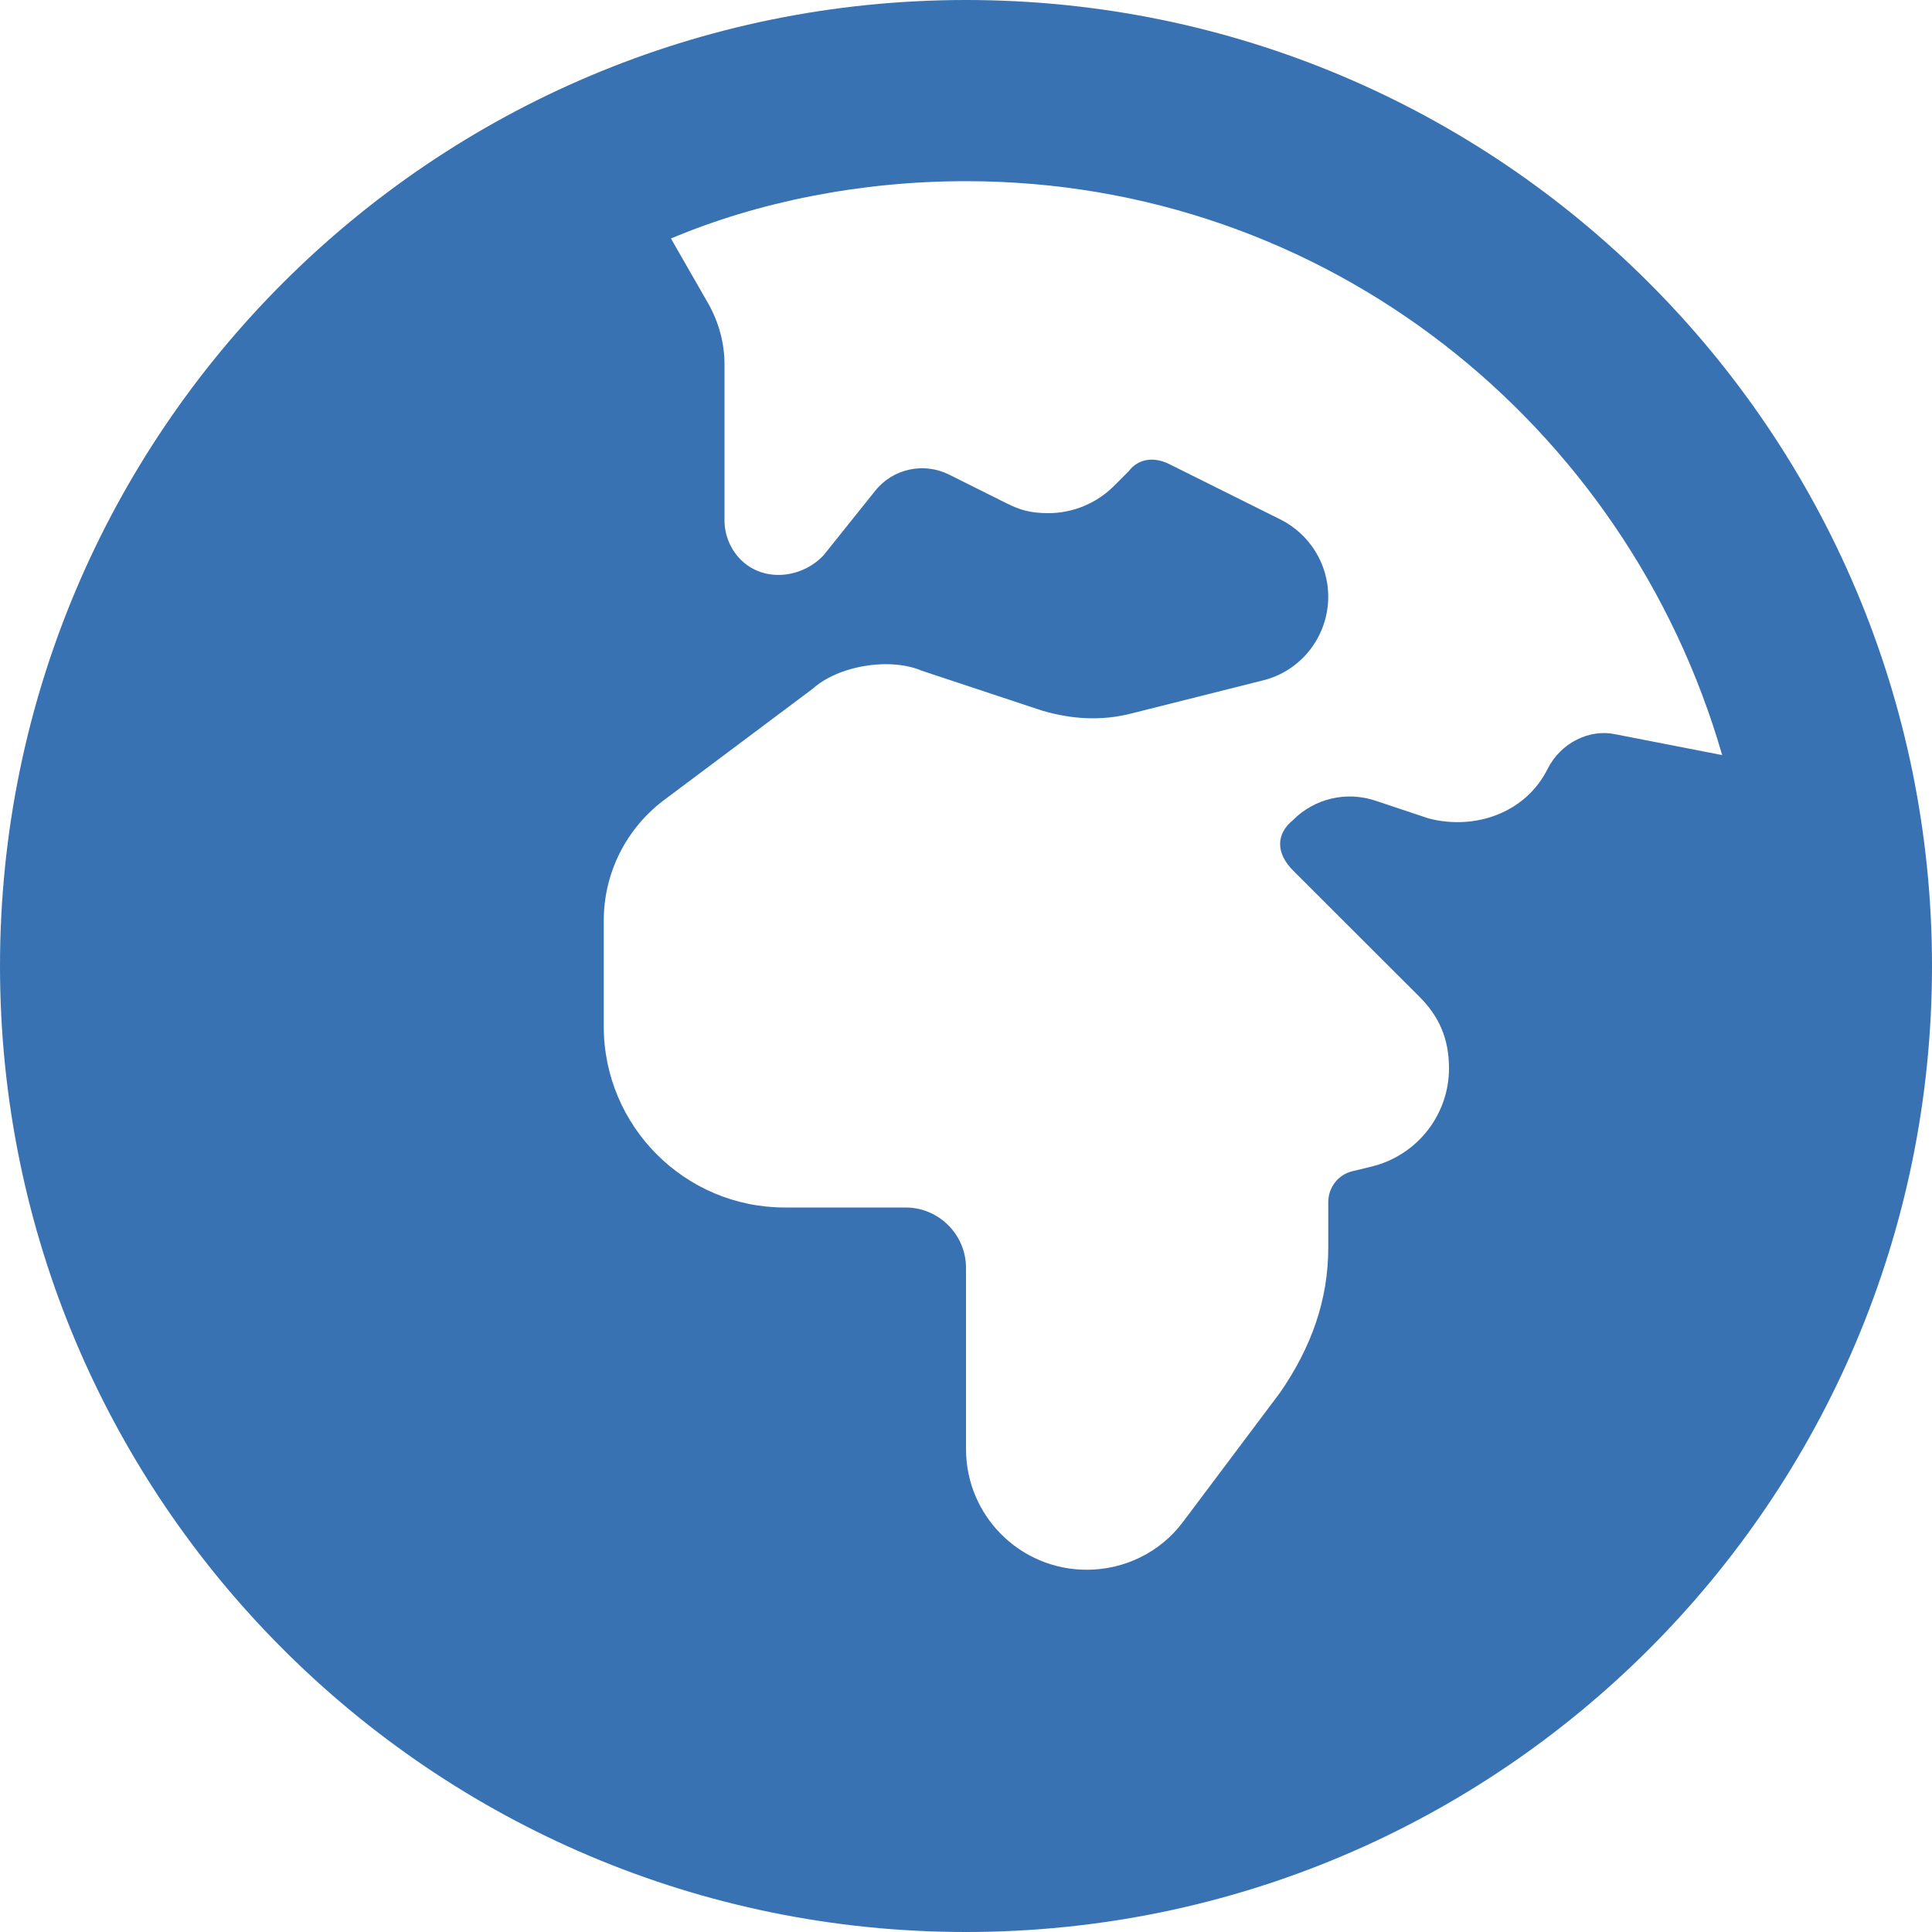 <svg width="18" height="18" viewBox="0 0 18 18" fill="none" xmlns="http://www.w3.org/2000/svg">
<path d="M18 9C18 13.971 13.971 18 9 18C4.029 18 0 13.971 0 9C0 4.029 4.029 0 9 0C13.971 0 18 4.029 18 9ZM6.251 2.222L6.602 2.834C6.697 3.004 6.75 3.197 6.75 3.393V4.848C6.75 4.985 6.806 5.119 6.901 5.214C7.123 5.435 7.481 5.382 7.675 5.171L8.153 4.574C8.318 4.366 8.606 4.303 8.845 4.423L9.38 4.69C9.499 4.75 9.601 4.781 9.766 4.781C9.995 4.781 10.216 4.69 10.378 4.528L10.515 4.391C10.617 4.257 10.775 4.261 10.902 4.328L11.932 4.841C12.203 4.978 12.375 5.256 12.375 5.558C12.375 5.927 12.125 6.251 11.767 6.339L10.522 6.652C10.262 6.715 9.991 6.704 9.707 6.62L8.582 6.247C8.497 6.209 8.374 6.188 8.255 6.188C8.009 6.188 7.738 6.268 7.573 6.416L6.188 7.453C5.832 7.72 5.625 8.135 5.625 8.578V9.562C5.625 10.494 6.381 11.25 7.312 11.25H8.438C8.747 11.25 9 11.503 9 11.812V13.5C9 14.122 9.503 14.625 10.125 14.625C10.48 14.625 10.814 14.46 11.025 14.175L11.925 12.976C12.217 12.554 12.375 12.111 12.375 11.626V11.201C12.375 11.064 12.466 10.944 12.6 10.912L12.786 10.867C13.205 10.761 13.5 10.385 13.5 9.953C13.5 9.671 13.402 9.464 13.226 9.288L12.048 8.111C11.886 7.949 11.886 7.77 12.048 7.639C12.248 7.439 12.544 7.369 12.815 7.46L13.31 7.625C13.743 7.738 14.214 7.573 14.418 7.165C14.541 6.919 14.811 6.789 15.05 6.841L16.045 7.035C15.156 3.952 12.357 1.688 9 1.688C8.026 1.688 7.07 1.877 6.251 2.222Z" fill="#3872B2"/>
</svg>
